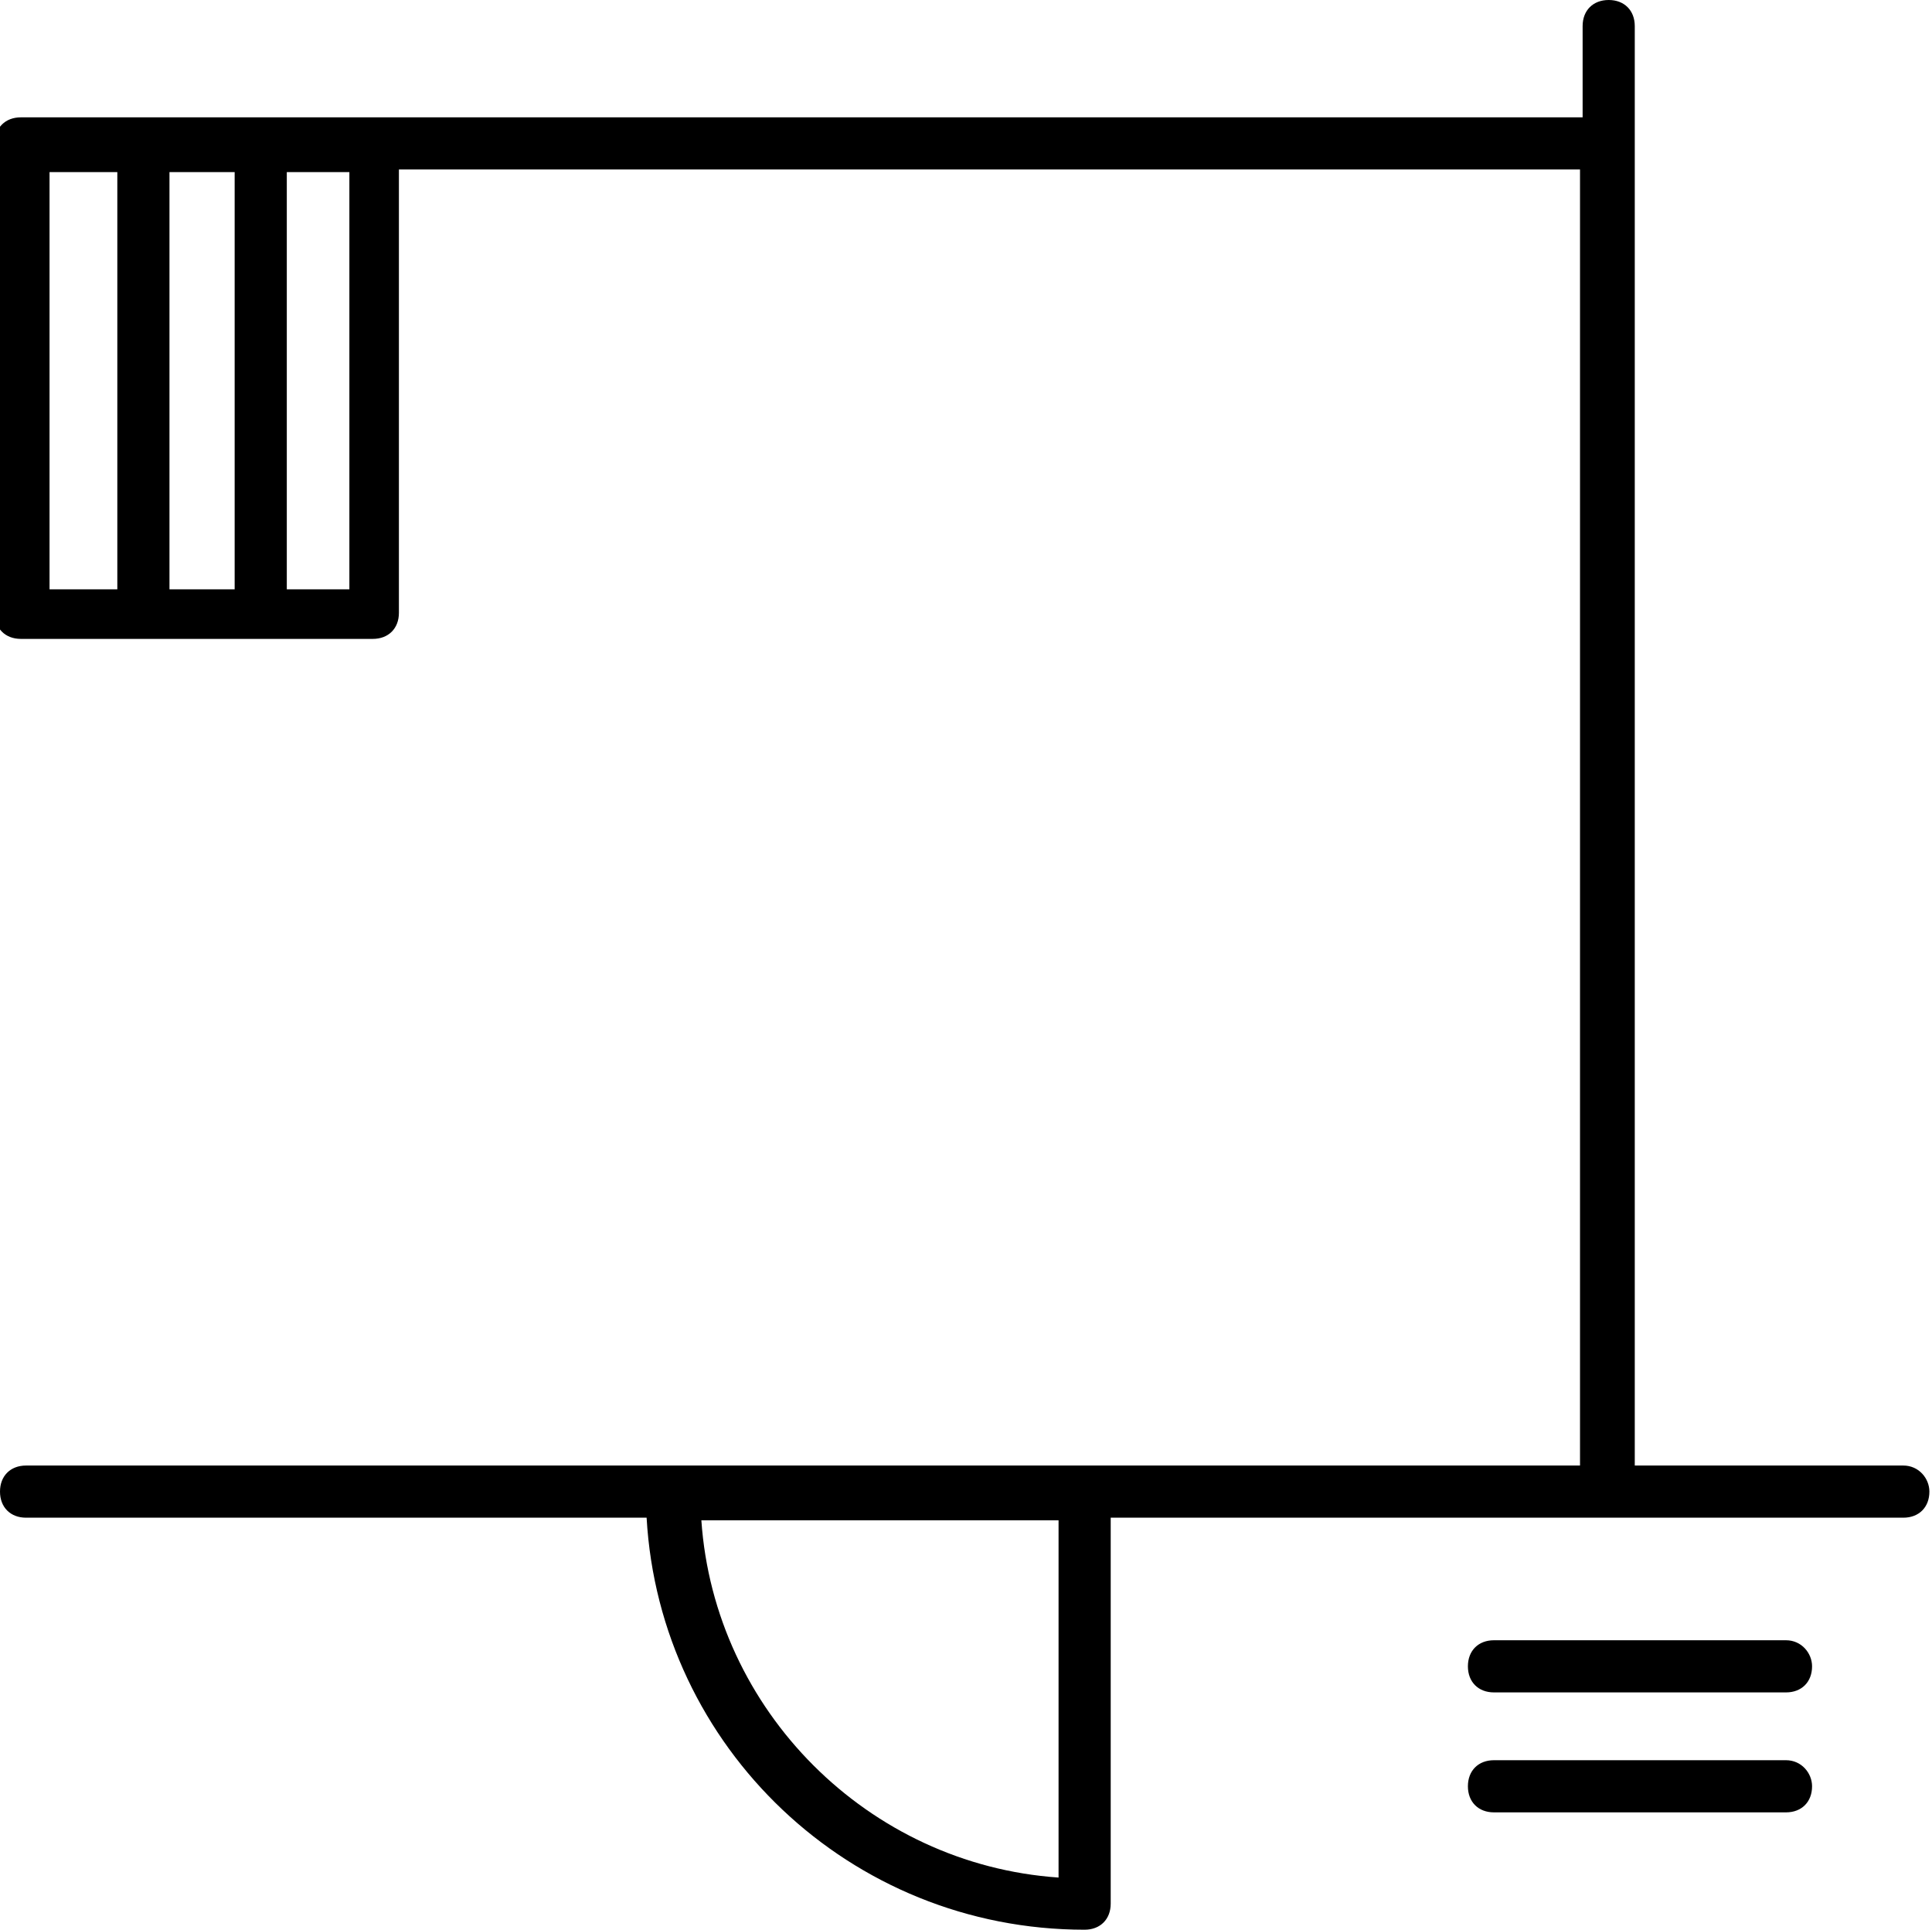 <?xml version="1.0" encoding="utf-8"?>
<!-- Generator: Adobe Illustrator 22.0.1, SVG Export Plug-In . SVG Version: 6.00 Build 0)  -->
<svg version="1.1" xmlns="http://www.w3.org/2000/svg" xmlns:xlink="http://www.w3.org/1999/xlink" x="0px" y="0px"
	 viewBox="0 0 74.1 74" style="enable-background:new 0 0 74.1 74;" xml:space="preserve">
<g id="Design">
	<g>
		<path d="M73,56.2H62.7V5.7c0-0.1,0-0.1,0-0.2s0-0.1,0-0.2V1c0-0.6-0.4-1-1-1c-0.6,0-1,0.4-1,1v3.5H1c0,0,0,0-0.1,0c0,0,0,0-0.1,0
			c-0.6,0-1,0.4-1,1v18c0,0.6,0.4,1,1,1h13.5c0.6,0,1-0.4,1-1v-17h45.3v49.7H1c-0.6,0-1,0.4-1,1c0,0.6,0.4,1,1,1h23.8
			C25.3,67,32.6,74,41.6,74c0.6,0,1-0.4,1-1V58.2H73c0.6,0,1-0.4,1-1C74,56.7,73.6,56.2,73,56.2z M1.9,6.6h2.6v16H1.9V6.6z M6.5,6.6
			H9v16H6.5V6.6z M13.5,22.6H11v-16h2.4V22.6z M40.6,72c-7.3-0.5-13.2-6.4-13.7-13.7h13.7V72z"/>
		<path d="M68.5,62.9H57.3c-0.6,0-1,0.4-1,1c0,0.6,0.4,1,1,1h11.2c0.6,0,1-0.4,1-1C69.5,63.4,69.1,62.9,68.5,62.9z"/>
		<path d="M68.5,67.5H57.3c-0.6,0-1,0.4-1,1c0,0.6,0.4,1,1,1h11.2c0.6,0,1-0.4,1-1C69.5,68,69.1,67.5,68.5,67.5z"/>
	</g>
</g>
<g id="Text">
</g>
</svg>
